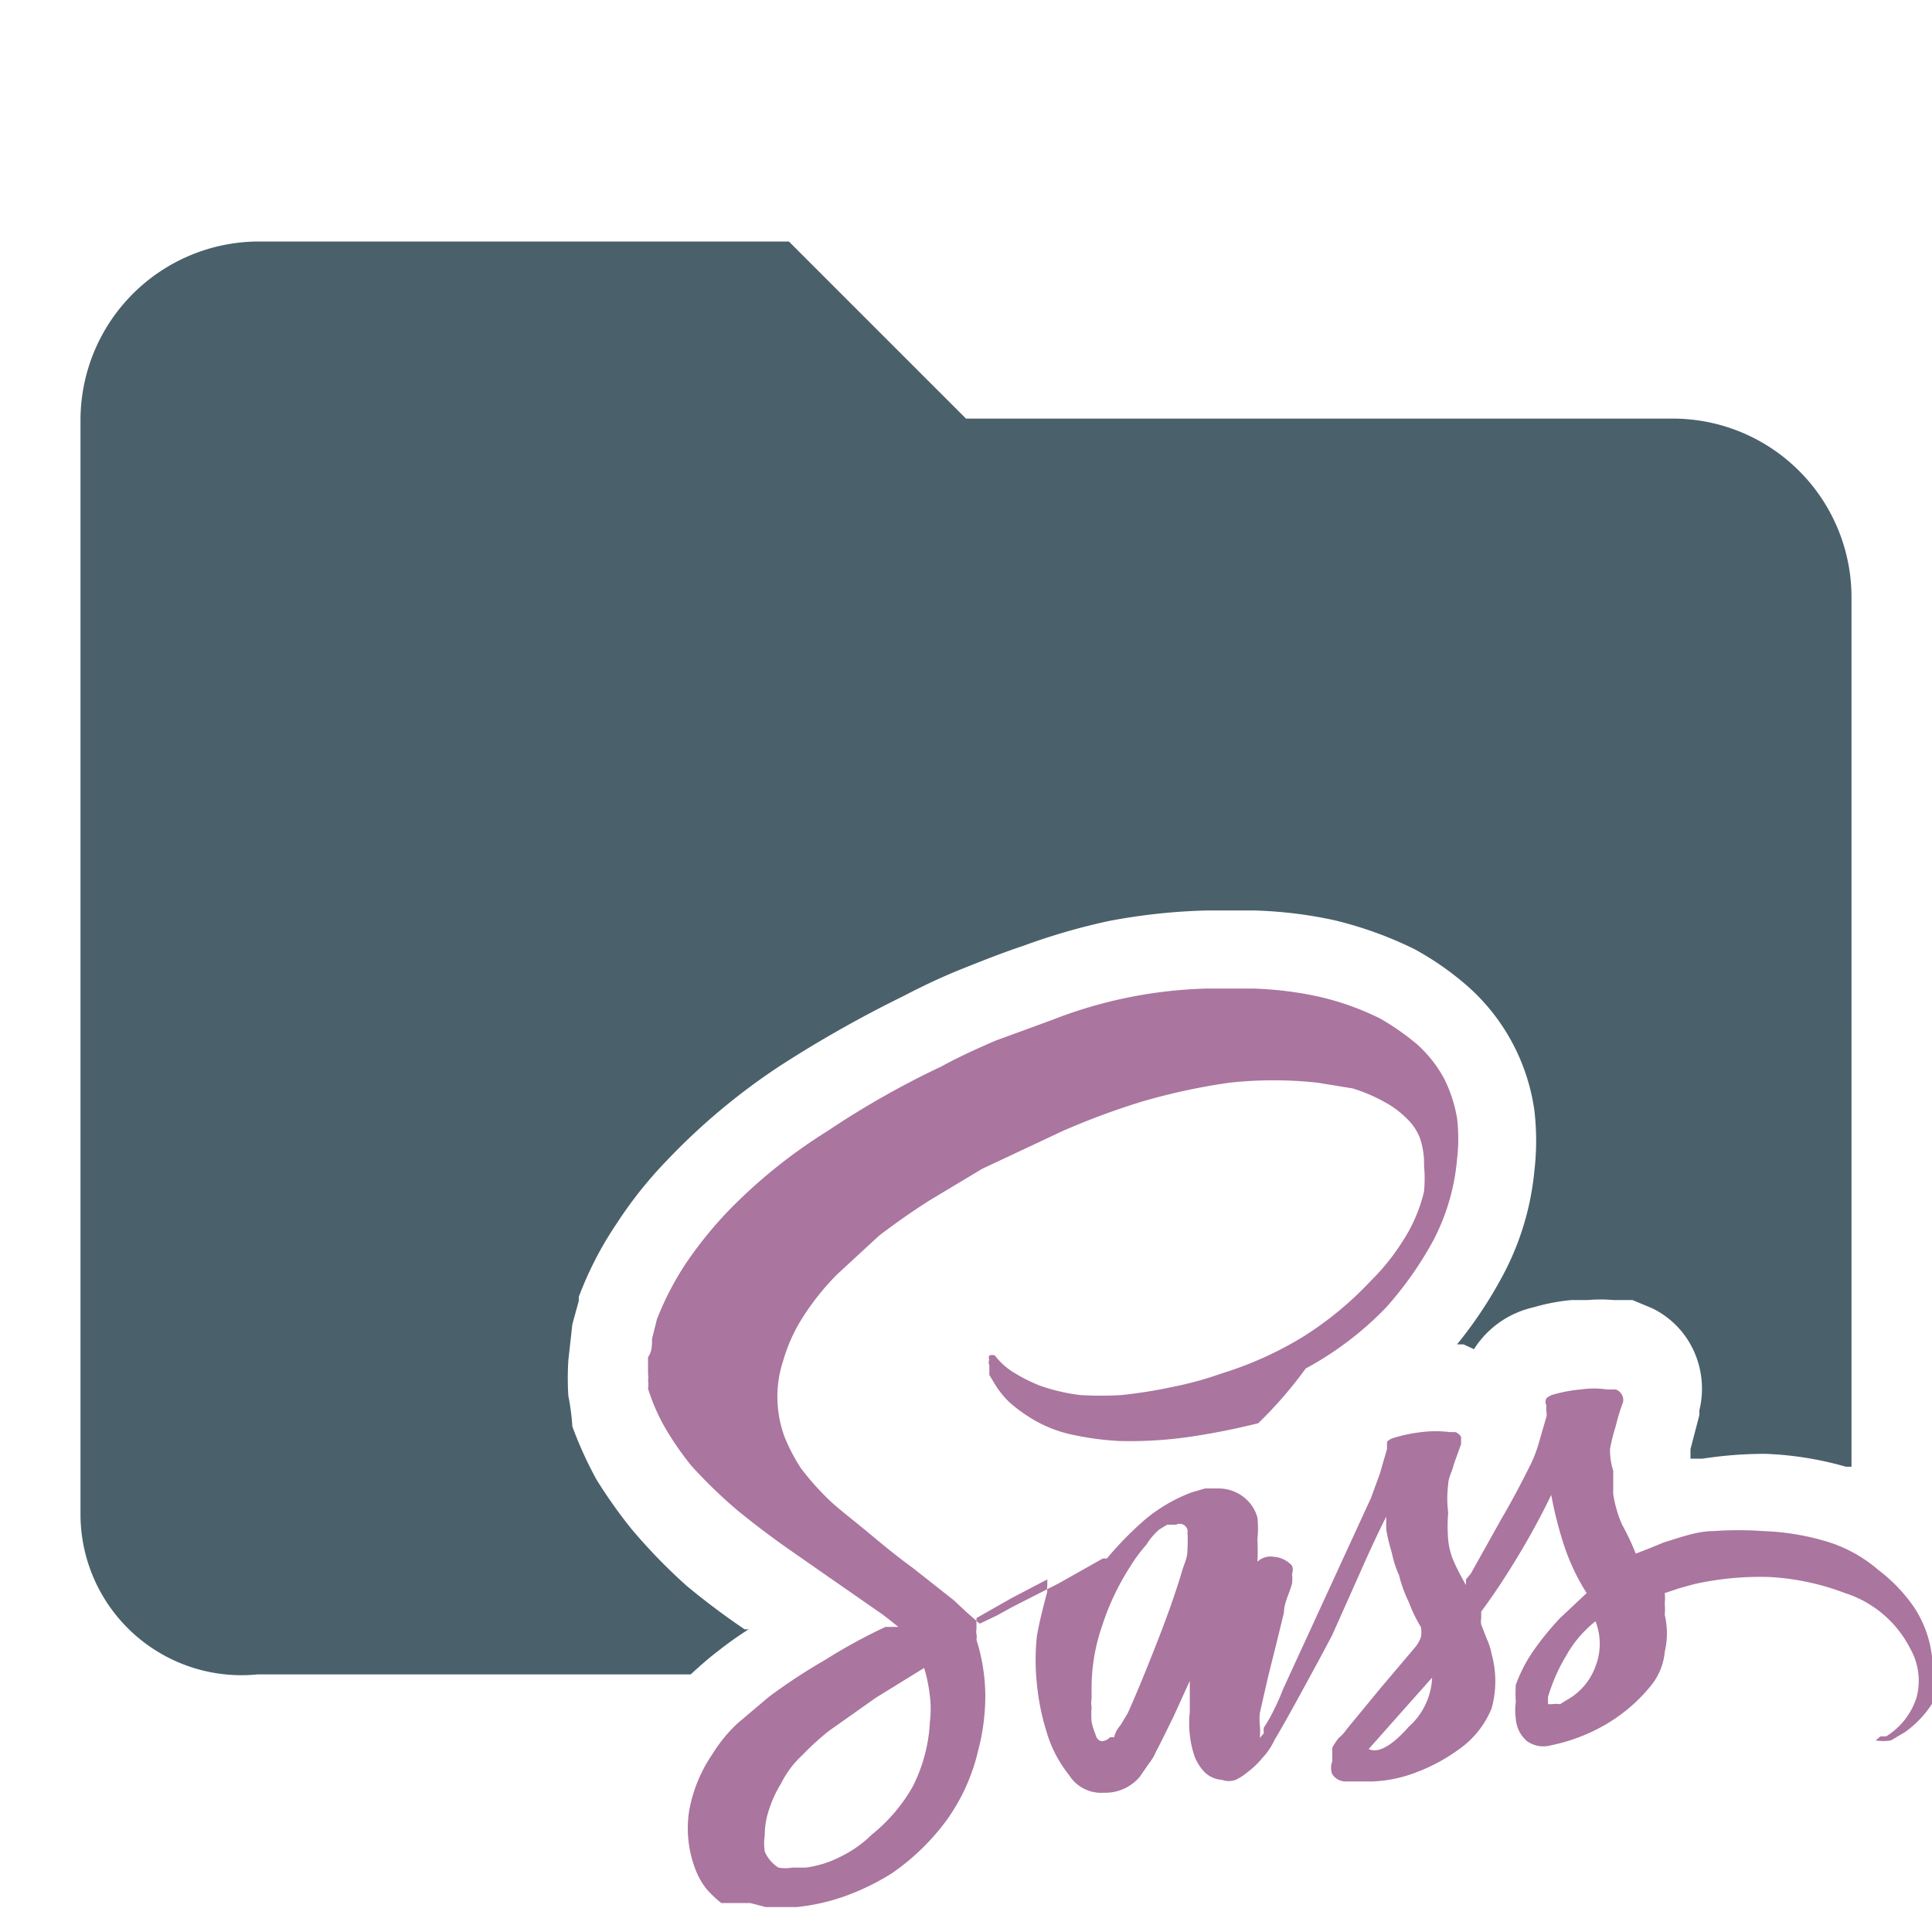 <svg id="Layer_1" data-name="Layer 1" xmlns="http://www.w3.org/2000/svg" viewBox="0 0 24 24"><defs><style>.cls-1{fill:#aa759f;fill-rule:evenodd;}.cls-2{fill:#4a616c;}</style></defs><title>folder_sass</title><path class="cls-1" d="M19.46,21.12l-.08.05a.31.31,0,0,0-.1,0,0,0,0,0,1-.05,0,.07.07,0,0,1,0,0v-.09a2.22,2.22,0,0,1,.23-.52,1.44,1.44,0,0,1,.36-.42h0a.77.77,0,0,1,0,.56A.78.78,0,0,1,19.46,21.12ZM17,21.73l.39-.44.4-.45a.86.86,0,0,1-.29.61c-.21.24-.38.33-.49.28ZM14.75,19a2.19,2.19,0,0,1,0,.27c0,.09-.05.18-.07.26-.09.3-.2.6-.31.88s-.23.58-.36.87l-.09.15a.36.36,0,0,0-.08.15l-.05,0a.16.16,0,0,1-.1.05s-.06,0-.08-.08a1,1,0,0,1-.05-.16,1.16,1.16,0,0,1,0-.18.36.36,0,0,1,0-.11V21a2.36,2.36,0,0,1,.13-.8,3.12,3.12,0,0,1,.35-.74,1.89,1.89,0,0,1,.2-.27A.83.83,0,0,1,14.4,19l.1-.06.11,0a.1.1,0,0,1,.14.12Zm-3.2,2.42a2,2,0,0,1-.21.77,2.07,2.07,0,0,1-.51.6,1.46,1.46,0,0,1-.38.27,1.33,1.33,0,0,1-.44.14l-.17,0a.47.47,0,0,1-.17,0A.44.44,0,0,1,9.5,23a.65.65,0,0,1,0-.2,1,1,0,0,1,.06-.34,1.38,1.38,0,0,1,.14-.3,1.22,1.22,0,0,1,.27-.36,3.18,3.18,0,0,1,.33-.3l.58-.41.6-.37s0,0,0,0h0a1.86,1.86,0,0,1,.07.34,1.29,1.29,0,0,1,0,.34ZM24,20.58a1.4,1.4,0,0,0-.22-.61,2,2,0,0,0-.45-.47,1.75,1.75,0,0,0-.67-.36,3.09,3.09,0,0,0-.75-.12,4.44,4.44,0,0,0-.63,0c-.2,0-.41.08-.61.14l-.17.07-.18.07s0,0,0,0l0,0a3,3,0,0,0-.17-.36,1.52,1.52,0,0,1-.11-.38c0-.1,0-.2,0-.29A.86.86,0,0,1,20,18a2.29,2.29,0,0,1,.07-.28,2.76,2.76,0,0,1,.08-.27.13.13,0,0,0,0-.12.14.14,0,0,0-.08-.07l-.05,0h-.06a1.13,1.13,0,0,0-.32,0,1.75,1.75,0,0,0-.33.06.23.23,0,0,0-.1.05.1.1,0,0,0,0,.09.41.41,0,0,0,0,.08.14.14,0,0,1,0,.06l-.09.31a1.69,1.69,0,0,1-.1.27c-.12.24-.24.47-.37.69l-.38.68-.06.07a.43.43,0,0,1,0,.07c-.05-.09-.1-.18-.14-.27a.89.89,0,0,1-.08-.29,2,2,0,0,1,0-.34,1.37,1.37,0,0,1,0-.35c0-.08.05-.16.07-.25l.09-.25s0-.07,0-.09a.14.14,0,0,0-.07-.06l-.07,0,0,0a1.4,1.4,0,0,0-.35,0,1.86,1.86,0,0,0-.34.07.19.19,0,0,0-.09.05l0,.09-.09.31-.11.3-1.09,2.37a2.72,2.72,0,0,1-.11.25,1.71,1.71,0,0,1-.13.23.25.25,0,0,0,0,.07l-.05.06s0,0,0,0v0a.86.86,0,0,0,0-.16.76.76,0,0,1,0-.15l.1-.44.11-.44.09-.37c0-.12.07-.24.1-.36a.5.5,0,0,0,0-.12.14.14,0,0,0,0-.1.33.33,0,0,0-.22-.11.24.24,0,0,0-.21.06h0l0,0v0a.08.08,0,0,0,0,0,2.64,2.64,0,0,0,0-.28,1.24,1.24,0,0,0,0-.27.49.49,0,0,0-.18-.26.51.51,0,0,0-.3-.1l-.17,0-.17.05a2,2,0,0,0-.58.34,4.25,4.25,0,0,0-.47.48l0,0-.05,0-.55.31-.57.29-.2.11-.21.1-.16-.14-.16-.15-.52-.41c-.18-.13-.35-.27-.53-.42s-.3-.24-.45-.37a3.31,3.31,0,0,1-.4-.44,2.32,2.32,0,0,1-.2-.38,1.43,1.43,0,0,1-.09-.42,1.41,1.41,0,0,1,.07-.54,2.05,2.05,0,0,1,.22-.5,3.14,3.14,0,0,1,.45-.57l.52-.48c.21-.16.41-.3.63-.44l.65-.39,1-.47a9.25,9.25,0,0,1,1-.37,7.84,7.84,0,0,1,1.07-.23,5.05,5.05,0,0,1,1.1,0l.43.07a2,2,0,0,1,.4.17,1.15,1.15,0,0,1,.26.19.68.68,0,0,1,.18.26,1,1,0,0,1,.05.34,1.73,1.73,0,0,1,0,.32,1.94,1.94,0,0,1-.26.61,2.78,2.78,0,0,1-.41.51,4.23,4.23,0,0,1-.84.69,4.43,4.43,0,0,1-1,.45,4.37,4.37,0,0,1-.62.17,5.93,5.93,0,0,1-.63.1,4.34,4.34,0,0,1-.51,0,2.36,2.36,0,0,1-.51-.12,2.1,2.1,0,0,1-.3-.15.86.86,0,0,1-.25-.22l0,0a.08.08,0,0,0-.07,0,.05.05,0,0,0,0,.05.08.08,0,0,0,0,.07s0,.08,0,.12l.06.1a1.12,1.12,0,0,0,.19.24,1.88,1.88,0,0,0,.24.18,1.61,1.61,0,0,0,.53.22,3.68,3.68,0,0,0,.58.08,5.14,5.14,0,0,0,.88-.05,8.71,8.71,0,0,0,.86-.17A5.17,5.17,0,0,0,16.22,17a4.07,4.07,0,0,0,1-.76,4.39,4.39,0,0,0,.59-.84,2.68,2.68,0,0,0,.29-1,2.17,2.17,0,0,0,0-.51,1.76,1.76,0,0,0-.16-.49,1.58,1.58,0,0,0-.34-.43,3.13,3.13,0,0,0-.46-.32,3.44,3.44,0,0,0-.76-.27,4.48,4.48,0,0,0-.82-.1H15a5.66,5.66,0,0,0-1.93.39l-.71.26c-.23.1-.45.2-.67.32a10.88,10.88,0,0,0-1.41.8,6.52,6.52,0,0,0-1.24,1,5,5,0,0,0-.51.63,3.68,3.68,0,0,0-.37.71l-.06.24c0,.08,0,.16-.05.23v0s0,0,0,0v.21a.2.2,0,0,1,0,.08.31.31,0,0,1,0,.1,2.45,2.45,0,0,0,.22.5,3.76,3.76,0,0,0,.32.46,6.11,6.11,0,0,0,.58.56c.21.17.42.33.65.49l.56.39.59.41.09.07.1.08-.09,0-.07,0a6.79,6.79,0,0,0-.75.41,7.05,7.05,0,0,0-.7.46l-.39.33a1.84,1.84,0,0,0-.31.38,1.81,1.81,0,0,0-.29.71,1.42,1.42,0,0,0,.09.75.91.91,0,0,0,.13.22,1.45,1.45,0,0,0,.18.17l.07,0,.07,0,.22,0,.19.05H9.9a2.57,2.57,0,0,0,.61-.14,3,3,0,0,0,.57-.28,2.85,2.85,0,0,0,.68-.66,2.42,2.42,0,0,0,.39-.86,2.67,2.67,0,0,0,.09-.69,2.37,2.37,0,0,0-.11-.69.19.19,0,0,0,0-.07.13.13,0,0,1,0-.06l0-.06,0-.08.44-.25.44-.23h0l0,.08a.25.25,0,0,0,0,.07c-.05.19-.1.38-.13.56a2.79,2.79,0,0,0,0,.58,2.9,2.9,0,0,0,.12.6,1.55,1.55,0,0,0,.28.54.47.47,0,0,0,.43.22.56.56,0,0,0,.45-.2l.11-.16a.6.6,0,0,0,.09-.15c.08-.15.15-.3.22-.44l.2-.44v0l0,0,0,.2v.19a1.28,1.28,0,0,0,.06.55.58.58,0,0,0,.13.2.34.34,0,0,0,.21.09.25.25,0,0,0,.17,0,.67.67,0,0,0,.14-.09,1.07,1.07,0,0,0,.19-.18.86.86,0,0,0,.15-.22c.13-.22.25-.44.37-.66s.24-.44.35-.65l.33-.74c.11-.25.22-.49.34-.73V19l0,0a2.46,2.46,0,0,0,.07.29,1.31,1.31,0,0,0,.09.28,1.61,1.61,0,0,0,.12.33,1.77,1.77,0,0,0,.15.31.3.3,0,0,1,0,.13.41.41,0,0,1-.06.11l-.44.52-.42.51a.52.52,0,0,1-.1.11.83.83,0,0,0-.08.12l0,.09,0,.08a.22.22,0,0,0,0,.16.2.2,0,0,0,.15.09l.18,0h.17a1.69,1.69,0,0,0,.56-.12,2.19,2.19,0,0,0,.5-.27,1.15,1.15,0,0,0,.42-.52,1.26,1.26,0,0,0,0-.67.82.82,0,0,0-.06-.19l-.07-.18a.25.25,0,0,1,0-.08l0-.08c.17-.23.32-.46.47-.71s.28-.49.4-.74a0,0,0,0,1,0,0l0,0a4.85,4.85,0,0,0,.16.63,2.66,2.66,0,0,0,.28.59l-.17.16-.16.15a3.66,3.66,0,0,0-.32.39,1.85,1.85,0,0,0-.23.44,1.55,1.55,0,0,0,0,.21.74.74,0,0,0,0,.21.4.4,0,0,0,.14.28.35.35,0,0,0,.3.05,2.23,2.23,0,0,0,.68-.26,2.05,2.05,0,0,0,.55-.47.77.77,0,0,0,.18-.43,1,1,0,0,0,0-.46.74.74,0,0,0,0-.14.65.65,0,0,0,0-.13l.18-.06.18-.05a3.75,3.75,0,0,1,.94-.09,3.1,3.1,0,0,1,.94.2,1.38,1.38,0,0,1,.81.69.81.81,0,0,1,.08.6.88.88,0,0,1-.38.49l-.07,0-.06.05s0,0,0,0,0,0,0,0,0,0,0,0h0a.58.58,0,0,0,.19,0l.17-.1a1.3,1.3,0,0,0,.31-.31.76.76,0,0,0,.15-.41,0,0,0,0,0,0,0h0v-.21h0a0,0,0,0,0,0,0Z"/><path class="cls-2" d="M7.11,16.45l.08-.29,0-.05a4.36,4.36,0,0,1,.47-.91,5.18,5.18,0,0,1,.62-.78,8,8,0,0,1,1.41-1.18,14.93,14.93,0,0,1,1.52-.86c.23-.12.48-.24.73-.34s.5-.2.77-.29a7.91,7.91,0,0,1,1.07-.31A7.5,7.5,0,0,1,15,11.31h.57a5.38,5.38,0,0,1,1,.12,4.77,4.77,0,0,1,1,.36,3.67,3.67,0,0,1,.66.46,2.53,2.53,0,0,1,.83,1.54,3.22,3.22,0,0,1,0,.76,3.44,3.44,0,0,1-.4,1.31,5.34,5.34,0,0,1-.56.84l.08,0,.13.06a1.2,1.2,0,0,1,.26-.29,1.19,1.19,0,0,1,.48-.23,2.46,2.46,0,0,1,.47-.09h.2a1.84,1.84,0,0,1,.33,0h.06l.17,0,.24.1a1.09,1.09,0,0,1,.52.53,1.13,1.13,0,0,1,.07.74v.06L21,18l0,.12.15,0a5.12,5.12,0,0,1,.78-.06,4.2,4.2,0,0,1,1,.16l.07,0V7.4a2.22,2.22,0,0,0-2.2-2.2H12L9.8,3H3.2A2.22,2.22,0,0,0,1,5.2V18.8a2,2,0,0,0,2.2,2H8.58c.11-.1.22-.2.34-.29a4.44,4.44,0,0,1,.38-.27l-.05,0q-.37-.25-.72-.54A7,7,0,0,1,7.85,19a6.09,6.09,0,0,1-.44-.62,4.82,4.82,0,0,1-.3-.66,2.82,2.82,0,0,0-.05-.38,3.66,3.66,0,0,1,0-.44Z"/></svg>
